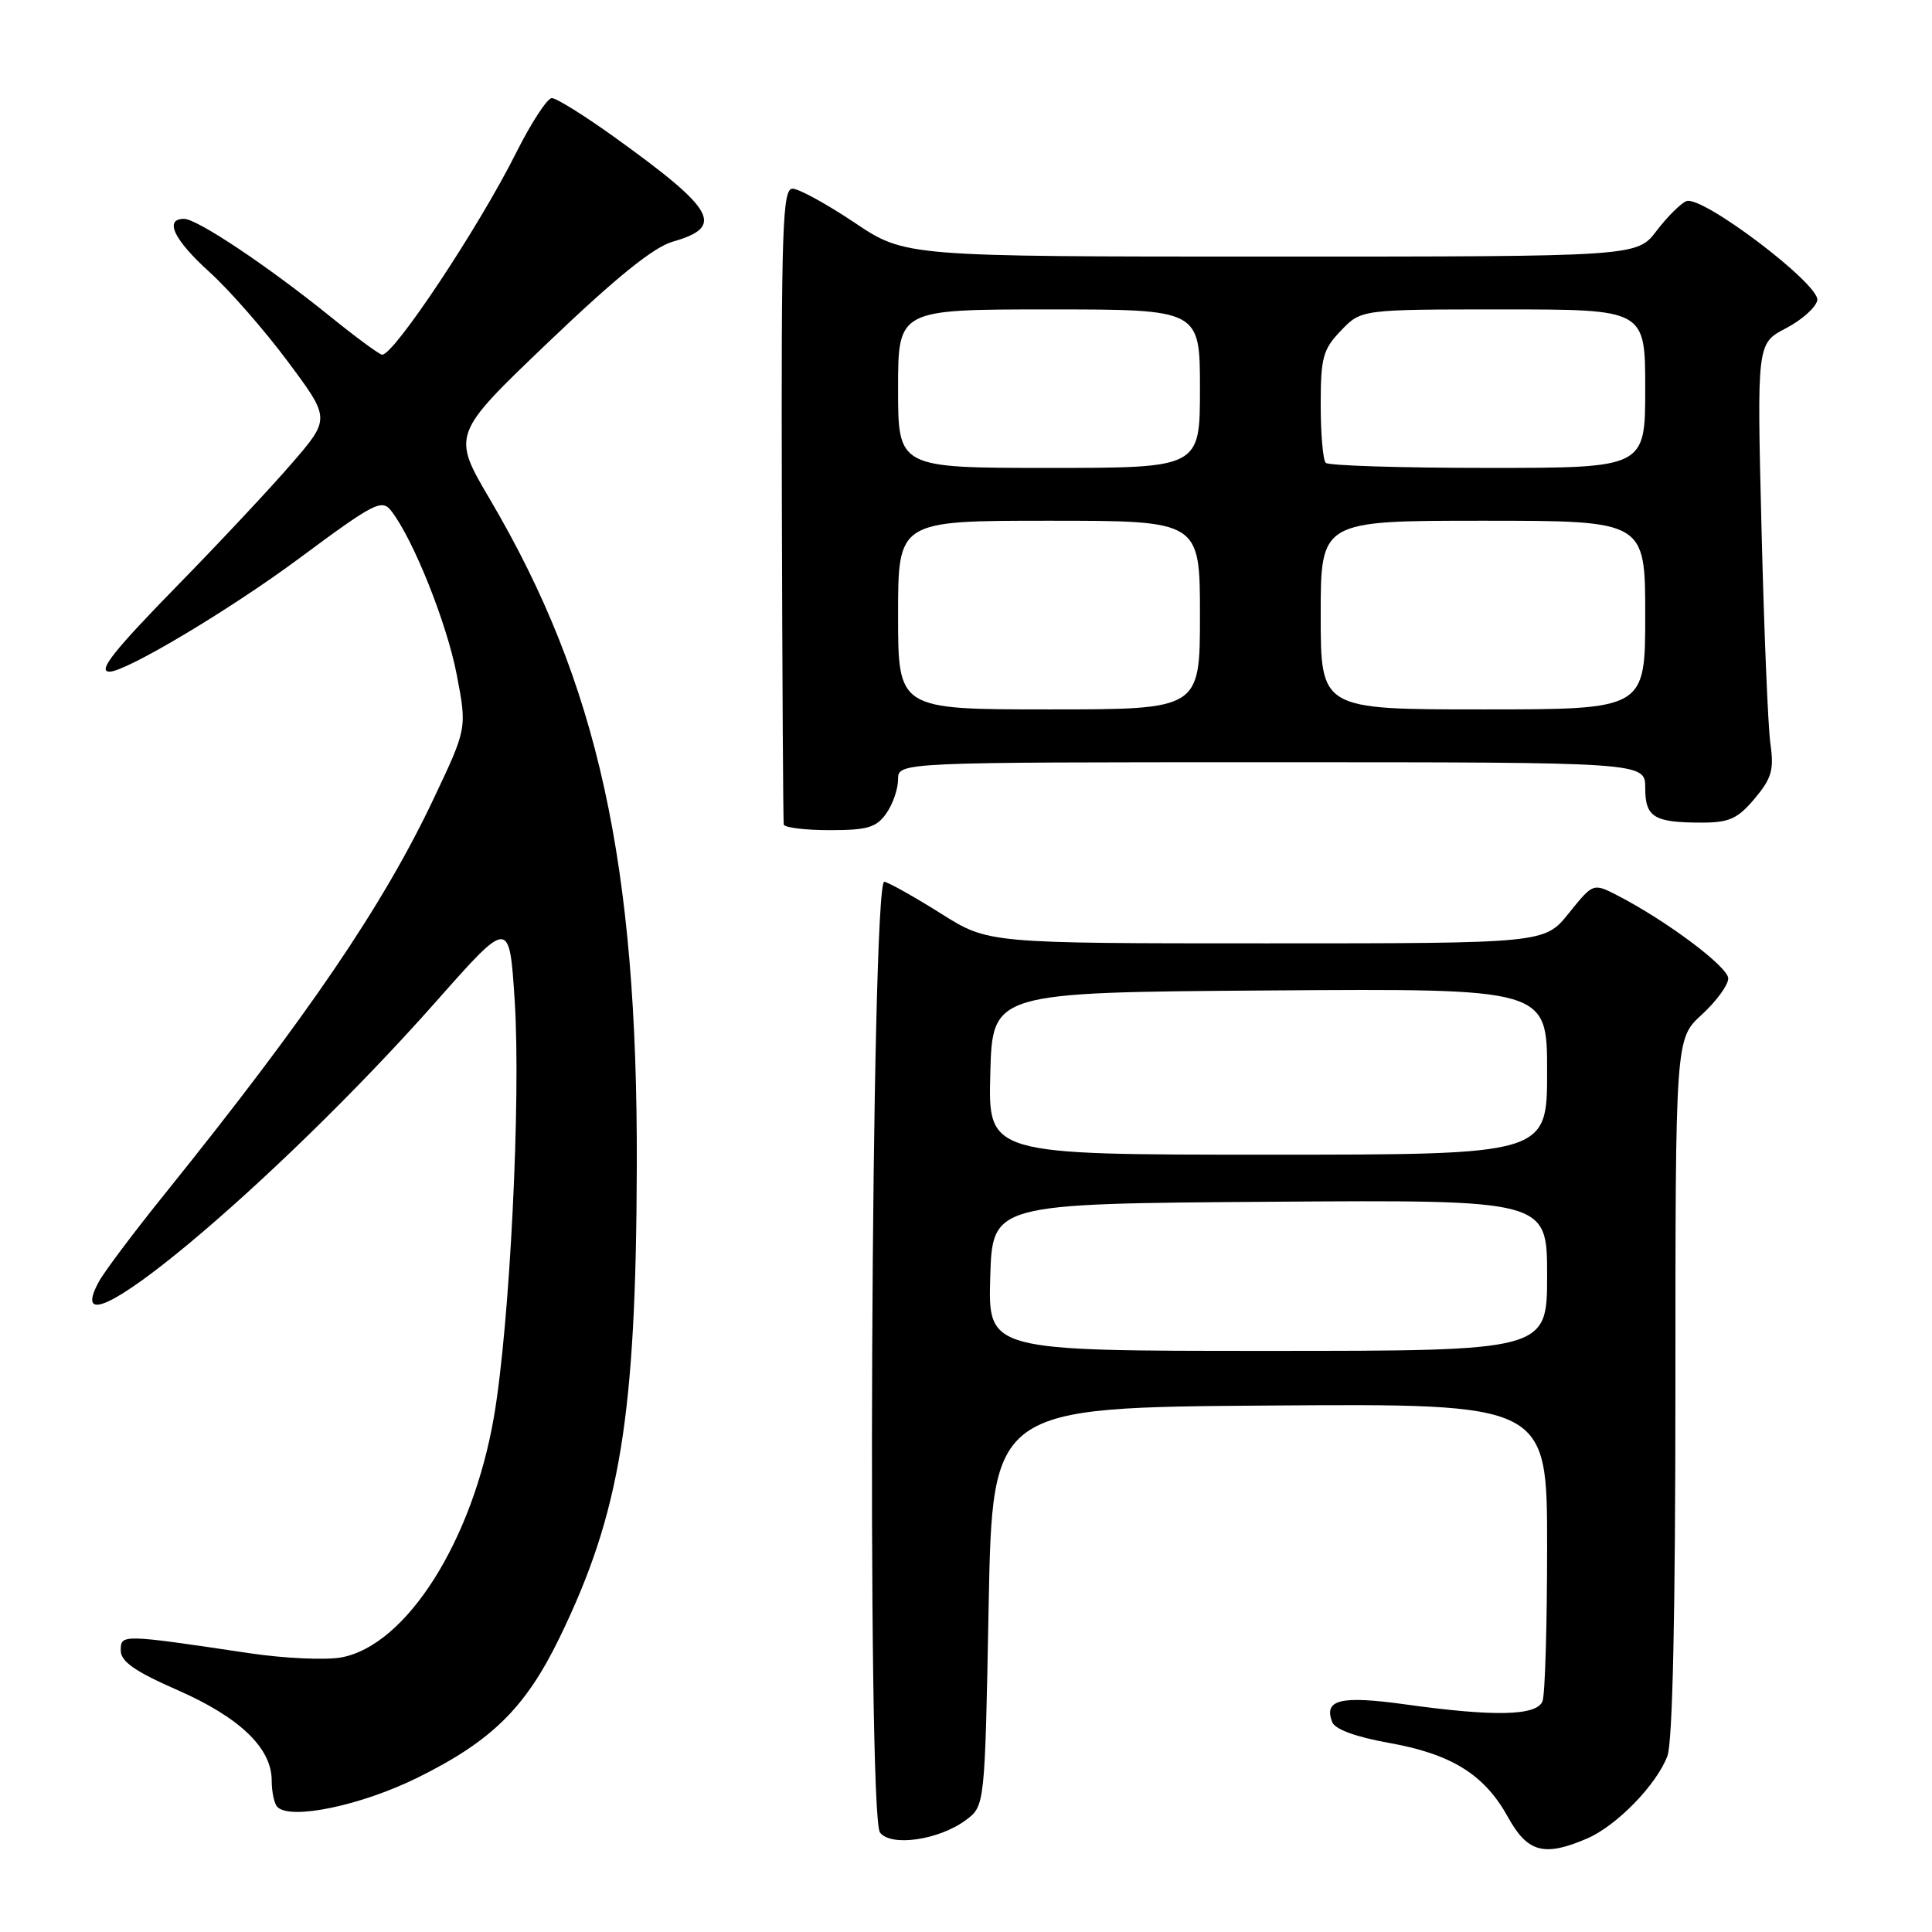 <?xml version="1.0" encoding="UTF-8" standalone="no"?>
<!DOCTYPE svg PUBLIC "-//W3C//DTD SVG 1.1//EN" "http://www.w3.org/Graphics/SVG/1.1/DTD/svg11.dtd" >
<svg xmlns="http://www.w3.org/2000/svg" xmlns:xlink="http://www.w3.org/1999/xlink" version="1.1" viewBox="0 0 256 256">
 <g >
 <path fill="currentColor"
d=" M 210.28 243.62 C 214.20 241.94 219.50 236.50 220.94 232.68 C 221.63 230.85 222.00 213.84 222.00 183.76 C 222.00 137.64 222.00 137.64 225.50 134.44 C 227.43 132.67 229.00 130.52 229.00 129.65 C 229.00 128.12 220.81 121.99 214.30 118.64 C 211.10 117.00 211.10 117.00 207.88 121.00 C 204.67 125.00 204.67 125.00 167.81 125.00 C 130.95 125.00 130.95 125.00 124.73 121.08 C 121.30 118.92 117.91 117.01 117.18 116.83 C 115.42 116.39 114.85 240.41 116.60 242.81 C 118.02 244.74 124.42 243.82 127.98 241.17 C 130.50 239.29 130.50 239.29 131.00 212.89 C 131.50 186.50 131.50 186.50 168.25 186.24 C 205.00 185.98 205.00 185.98 205.00 204.91 C 205.00 215.32 204.73 224.55 204.39 225.42 C 203.65 227.36 198.02 227.49 186.21 225.84 C 177.63 224.65 175.37 225.19 176.52 228.18 C 176.88 229.14 179.64 230.15 184.03 230.94 C 192.35 232.42 196.71 235.14 199.82 240.79 C 202.41 245.46 204.60 246.06 210.28 243.62 Z  M 55.31 235.56 C 65.17 230.69 69.63 226.29 74.15 216.99 C 82.20 200.41 84.28 187.72 84.38 154.50 C 84.49 114.35 79.24 90.50 64.94 66.20 C 59.86 57.57 59.86 57.57 72.68 45.32 C 81.65 36.75 86.60 32.75 89.15 32.02 C 96.08 30.04 94.84 27.82 81.36 18.13 C 77.43 15.31 73.73 13.00 73.12 13.00 C 72.52 13.00 70.39 16.26 68.39 20.25 C 63.47 30.08 52.24 47.00 50.64 47.00 C 50.30 47.00 47.20 44.72 43.76 41.94 C 35.55 35.30 26.13 29.00 24.39 29.00 C 21.71 29.00 23.04 31.78 27.75 36.04 C 30.36 38.40 35.04 43.74 38.14 47.91 C 43.78 55.48 43.78 55.48 38.64 61.43 C 35.81 64.70 29.11 71.86 23.75 77.34 C 15.02 86.27 12.86 89.00 14.52 89.00 C 16.71 89.00 30.49 80.77 39.53 74.07 C 49.68 66.54 50.59 66.08 51.86 67.72 C 54.78 71.49 59.22 82.62 60.52 89.40 C 61.88 96.50 61.88 96.50 57.50 105.75 C 50.80 119.93 40.84 134.58 21.98 158.02 C 17.76 163.25 13.75 168.59 13.07 169.88 C 6.82 181.55 36.24 157.08 57.87 132.61 C 67.50 121.73 67.50 121.73 68.20 132.61 C 69.04 145.65 67.55 175.53 65.45 187.73 C 62.62 204.17 53.86 217.99 45.26 219.61 C 43.19 220.00 37.67 219.75 33.00 219.05 C 16.09 216.53 16.00 216.53 16.00 218.69 C 16.00 220.16 17.86 221.46 23.51 223.94 C 31.76 227.56 36.00 231.63 36.00 235.91 C 36.00 237.43 36.34 239.01 36.75 239.43 C 38.49 241.20 47.86 239.24 55.31 235.56 Z  M 117.44 107.78 C 118.30 106.56 119.00 104.53 119.00 103.28 C 119.00 101.00 119.00 101.00 168.50 101.00 C 218.00 101.00 218.00 101.00 218.00 104.39 C 218.00 108.29 219.15 109.00 225.49 109.00 C 229.13 109.00 230.25 108.49 232.50 105.82 C 234.76 103.13 235.08 102.01 234.59 98.57 C 234.27 96.33 233.74 83.47 233.41 70.00 C 232.80 45.50 232.80 45.50 236.64 43.50 C 238.75 42.40 240.62 40.73 240.80 39.79 C 241.20 37.71 225.55 25.85 223.46 26.65 C 222.72 26.94 220.93 28.71 219.50 30.59 C 216.90 34.00 216.90 34.00 168.42 34.00 C 119.94 34.00 119.94 34.00 113.23 29.50 C 109.54 27.03 105.84 25.00 105.01 25.00 C 103.69 25.00 103.51 30.13 103.60 66.75 C 103.66 89.71 103.77 108.84 103.85 109.25 C 103.93 109.66 106.67 110.00 109.94 110.00 C 114.95 110.00 116.13 109.65 117.44 107.78 Z  M 131.21 169.25 C 131.50 159.50 131.50 159.50 168.25 159.24 C 205.00 158.98 205.00 158.98 205.00 168.99 C 205.00 179.00 205.00 179.00 167.96 179.00 C 130.93 179.00 130.93 179.00 131.21 169.25 Z  M 131.22 142.25 C 131.50 131.50 131.50 131.50 168.25 131.24 C 205.00 130.98 205.00 130.98 205.00 141.99 C 205.00 153.00 205.00 153.00 167.97 153.00 C 130.93 153.00 130.93 153.00 131.22 142.25 Z  M 119.00 81.50 C 119.00 69.00 119.00 69.00 139.00 69.00 C 159.00 69.00 159.00 69.00 159.00 81.50 C 159.00 94.00 159.00 94.00 139.00 94.00 C 119.00 94.00 119.00 94.00 119.00 81.50 Z  M 175.00 81.50 C 175.00 69.00 175.00 69.00 196.50 69.00 C 218.00 69.00 218.00 69.00 218.00 81.50 C 218.00 94.00 218.00 94.00 196.50 94.00 C 175.00 94.00 175.00 94.00 175.00 81.50 Z  M 119.00 51.50 C 119.00 41.00 119.00 41.00 139.00 41.00 C 159.00 41.00 159.00 41.00 159.00 51.50 C 159.00 62.00 159.00 62.00 139.00 62.00 C 119.00 62.00 119.00 62.00 119.00 51.50 Z  M 175.67 61.33 C 175.30 60.97 175.00 57.50 175.00 53.64 C 175.00 47.37 175.29 46.30 177.69 43.80 C 180.37 41.00 180.37 41.00 199.19 41.00 C 218.00 41.00 218.00 41.00 218.00 51.50 C 218.00 62.00 218.00 62.00 197.17 62.00 C 185.71 62.00 176.03 61.70 175.67 61.33 Z "/>
</g>
</svg>
